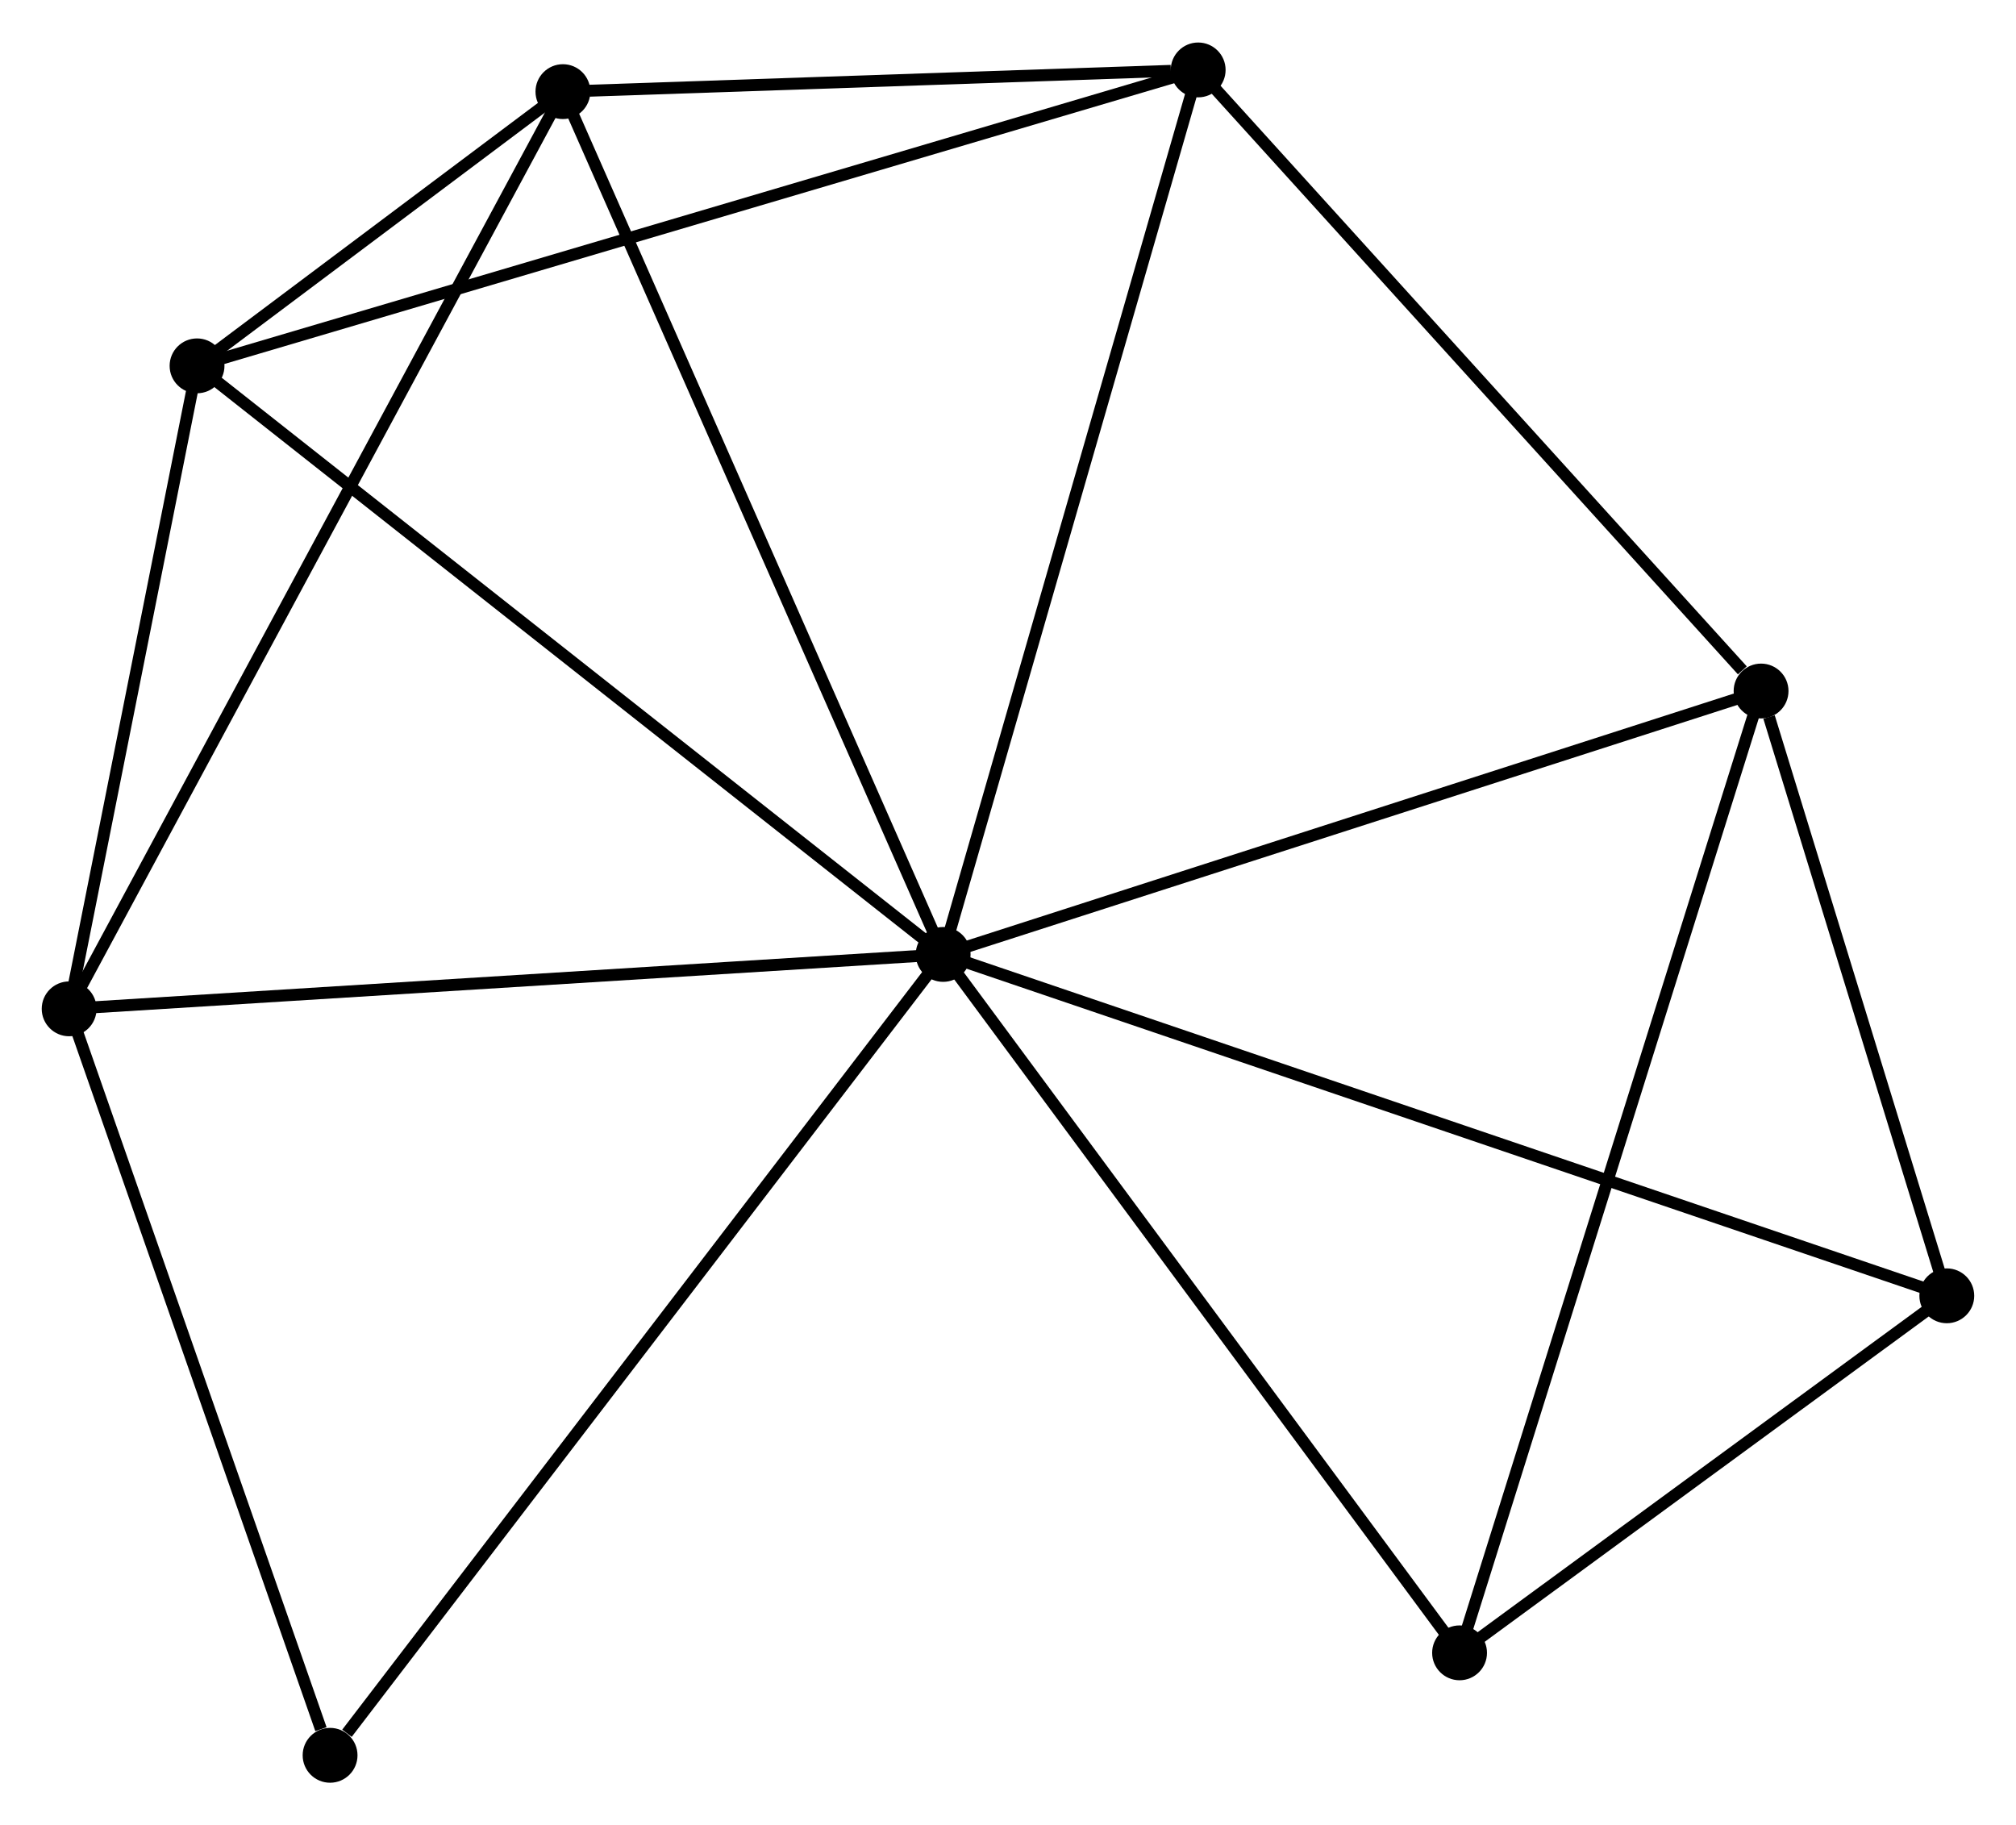 <?xml version="1.0" encoding="UTF-8" standalone="no"?>
<!DOCTYPE svg PUBLIC "-//W3C//DTD SVG 1.1//EN"
 "http://www.w3.org/Graphics/SVG/1.1/DTD/svg11.dtd">
<!-- Generated by graphviz version 2.36.0 (20140111.2315)
 -->
<!-- Title: %3 Pages: 1 -->
<svg width="169pt" height="153pt"
 viewBox="0.00 0.00 169.10 152.96" xmlns="http://www.w3.org/2000/svg" xmlns:xlink="http://www.w3.org/1999/xlink">
<g id="graph0" class="graph" transform="scale(1 1) rotate(0) translate(4 148.959)">
<title>%3</title>
<!-- 0 -->
<g id="node1" class="node"><title>0</title>
<ellipse fill="black" stroke="black" cx="75.11" cy="-68.973" rx="1.8" ry="1.8"/>
</g>
<!-- 1 -->
<g id="node2" class="node"><title>1</title>
<ellipse fill="black" stroke="black" cx="143.717" cy="-91.066" rx="1.8" ry="1.8"/>
</g>
<!-- 0&#45;&#45;1 -->
<g id="edge1" class="edge"><title>0&#45;&#45;1</title>
<path fill="none" stroke="black" d="M77.089,-69.611C87.108,-72.837 132.131,-87.335 141.86,-90.468"/>
</g>
<!-- 2 -->
<g id="node3" class="node"><title>2</title>
<ellipse fill="black" stroke="black" cx="1.8" cy="-64.409" rx="1.8" ry="1.8"/>
</g>
<!-- 0&#45;&#45;2 -->
<g id="edge2" class="edge"><title>0&#45;&#45;2</title>
<path fill="none" stroke="black" d="M73.298,-68.861C63.243,-68.234 14.385,-65.193 3.818,-64.535"/>
</g>
<!-- 3 -->
<g id="node4" class="node"><title>3</title>
<ellipse fill="black" stroke="black" cx="96.502" cy="-143.159" rx="1.8" ry="1.8"/>
</g>
<!-- 0&#45;&#45;3 -->
<g id="edge3" class="edge"><title>0&#45;&#45;3</title>
<path fill="none" stroke="black" d="M75.639,-70.807C78.598,-81.071 93.08,-131.294 95.992,-141.39"/>
</g>
<!-- 4 -->
<g id="node5" class="node"><title>4</title>
<ellipse fill="black" stroke="black" cx="43.217" cy="-141.339" rx="1.8" ry="1.8"/>
</g>
<!-- 0&#45;&#45;4 -->
<g id="edge4" class="edge"><title>0&#45;&#45;4</title>
<path fill="none" stroke="black" d="M74.322,-70.762C69.909,-80.774 48.318,-129.765 43.978,-139.613"/>
</g>
<!-- 5 -->
<g id="node6" class="node"><title>5</title>
<ellipse fill="black" stroke="black" cx="12.528" cy="-118.339" rx="1.8" ry="1.8"/>
</g>
<!-- 0&#45;&#45;5 -->
<g id="edge5" class="edge"><title>0&#45;&#45;5</title>
<path fill="none" stroke="black" d="M73.563,-70.194C64.98,-76.964 23.272,-109.864 14.251,-116.98"/>
</g>
<!-- 6 -->
<g id="node7" class="node"><title>6</title>
<ellipse fill="black" stroke="black" cx="118.427" cy="-10.395" rx="1.8" ry="1.8"/>
</g>
<!-- 0&#45;&#45;6 -->
<g id="edge6" class="edge"><title>0&#45;&#45;6</title>
<path fill="none" stroke="black" d="M76.181,-67.525C82.121,-59.491 110.991,-20.452 117.235,-12.008"/>
</g>
<!-- 7 -->
<g id="node8" class="node"><title>7</title>
<ellipse fill="black" stroke="black" cx="159.296" cy="-40.34" rx="1.8" ry="1.8"/>
</g>
<!-- 0&#45;&#45;7 -->
<g id="edge7" class="edge"><title>0&#45;&#45;7</title>
<path fill="none" stroke="black" d="M76.868,-68.375C87.824,-64.649 146.62,-44.651 157.547,-40.935"/>
</g>
<!-- 8 -->
<g id="node9" class="node"><title>8</title>
<ellipse fill="black" stroke="black" cx="23.687" cy="-1.8" rx="1.8" ry="1.8"/>
</g>
<!-- 0&#45;&#45;8 -->
<g id="edge8" class="edge"><title>0&#45;&#45;8</title>
<path fill="none" stroke="black" d="M73.839,-67.313C66.786,-58.1 32.515,-13.332 25.103,-3.649"/>
</g>
<!-- 1&#45;&#45;3 -->
<g id="edge9" class="edge"><title>1&#45;&#45;3</title>
<path fill="none" stroke="black" d="M142.146,-92.799C134.85,-100.849 104.344,-134.507 97.759,-141.773"/>
</g>
<!-- 1&#45;&#45;6 -->
<g id="edge10" class="edge"><title>1&#45;&#45;6</title>
<path fill="none" stroke="black" d="M143.092,-89.072C139.593,-77.911 122.472,-23.298 119.03,-12.32"/>
</g>
<!-- 1&#45;&#45;7 -->
<g id="edge11" class="edge"><title>1&#45;&#45;7</title>
<path fill="none" stroke="black" d="M144.386,-88.886C146.949,-80.542 156.118,-50.687 158.647,-42.455"/>
</g>
<!-- 2&#45;&#45;4 -->
<g id="edge12" class="edge"><title>2&#45;&#45;4</title>
<path fill="none" stroke="black" d="M2.665,-66.016C8.055,-76.028 36.981,-129.755 42.357,-139.741"/>
</g>
<!-- 2&#45;&#45;5 -->
<g id="edge13" class="edge"><title>2&#45;&#45;5</title>
<path fill="none" stroke="black" d="M2.157,-66.204C3.786,-74.392 10.504,-108.167 12.159,-116.482"/>
</g>
<!-- 2&#45;&#45;8 -->
<g id="edge14" class="edge"><title>2&#45;&#45;8</title>
<path fill="none" stroke="black" d="M2.431,-62.603C5.572,-53.621 19.491,-13.805 22.921,-3.992"/>
</g>
<!-- 3&#45;&#45;4 -->
<g id="edge15" class="edge"><title>3&#45;&#45;4</title>
<path fill="none" stroke="black" d="M94.212,-143.081C85.447,-142.782 54.086,-141.71 45.439,-141.415"/>
</g>
<!-- 3&#45;&#45;5 -->
<g id="edge16" class="edge"><title>3&#45;&#45;5</title>
<path fill="none" stroke="black" d="M94.748,-142.641C83.82,-139.411 25.172,-122.076 14.272,-118.854"/>
</g>
<!-- 4&#45;&#45;5 -->
<g id="edge17" class="edge"><title>4&#45;&#45;5</title>
<path fill="none" stroke="black" d="M41.567,-140.102C36.189,-136.071 19.213,-123.349 14.039,-119.471"/>
</g>
<!-- 6&#45;&#45;7 -->
<g id="edge18" class="edge"><title>6&#45;&#45;7</title>
<path fill="none" stroke="black" d="M120.183,-11.682C126.906,-16.608 150.96,-34.232 157.592,-39.091"/>
</g>
</g>
</svg>
